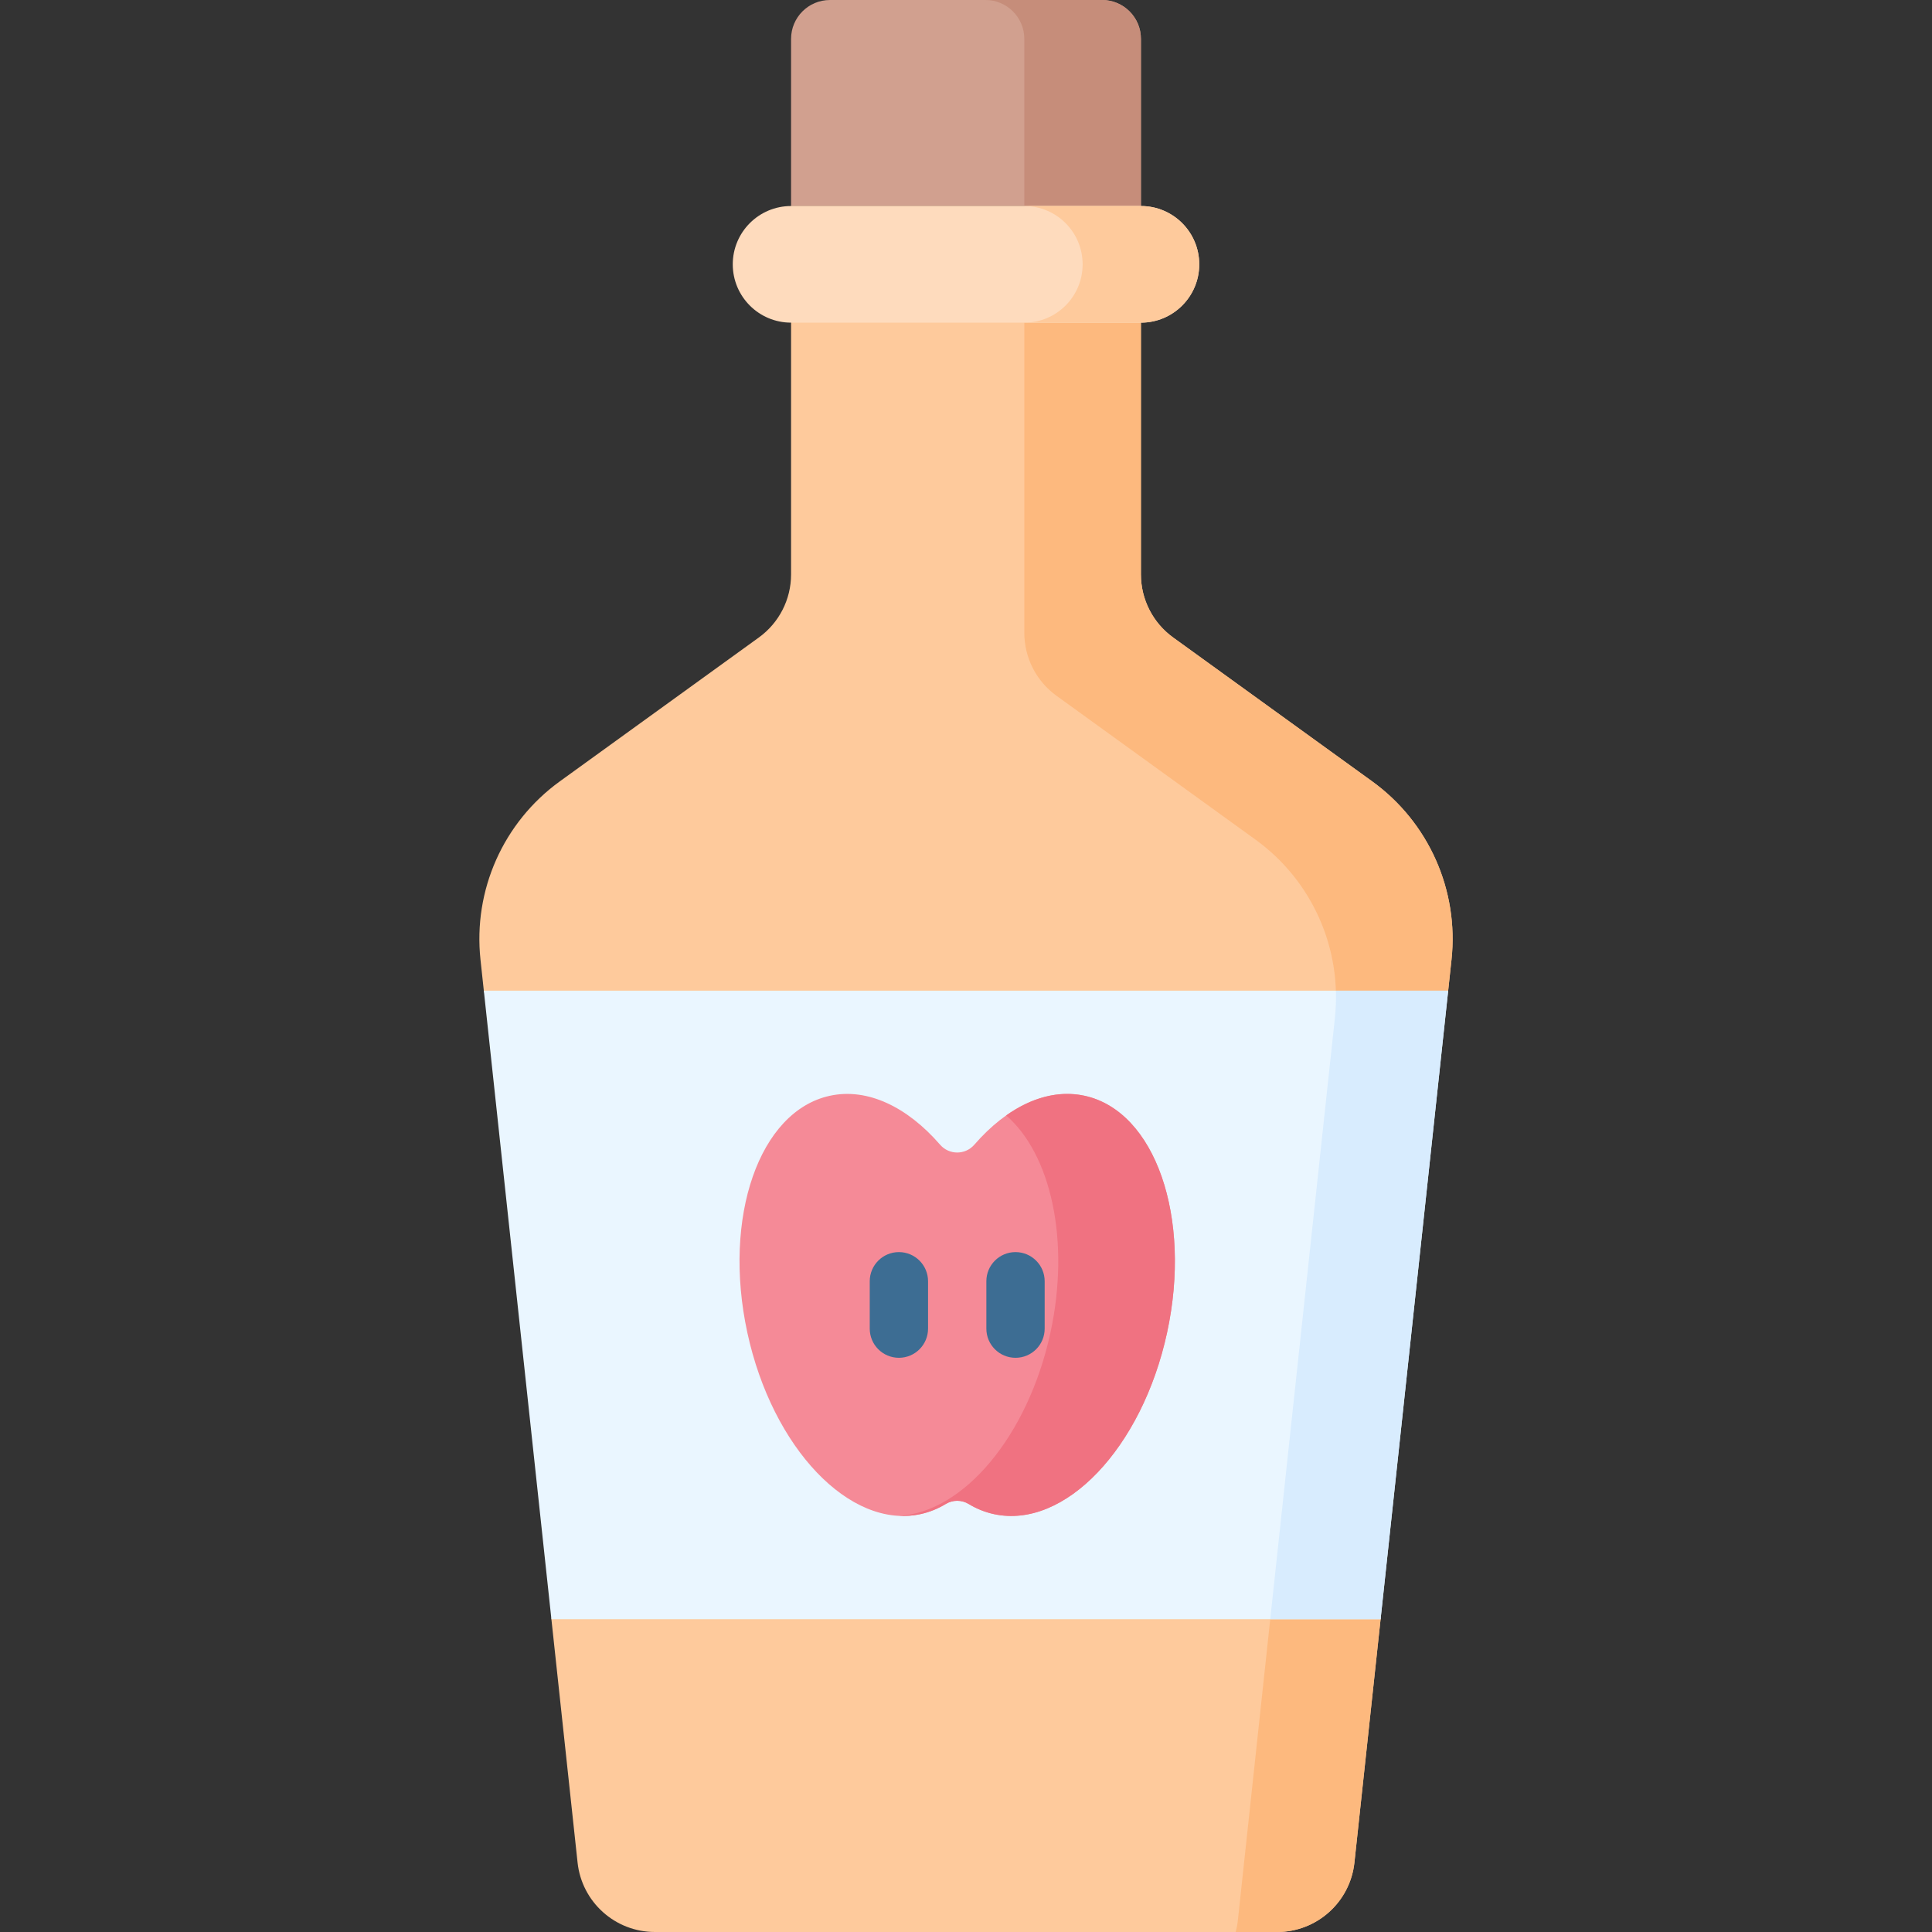 <svg id="Capa_1" enable-background="new 0 0 512 512" height="512" viewBox="0 0 512 512" width="512" xmlns="http://www.w3.org/2000/svg"><rect x="0" y="0" width="512" height="512" fill="#333333" stroke="none"/><g><path d="m302.358 54.6h-92.716v-44.298c0-5.69 4.612-10.302 10.302-10.302h72.113c5.69 0 10.302 4.612 10.302 10.302v44.298z" fill="#d1a08f"/><path d="m292.056 0h-30.905c5.69 0 10.302 4.612 10.302 10.302v44.298h30.905v-44.298c0-5.69-4.612-10.302-10.302-10.302z" fill="#c68d7a"/><path d="m338.451 512h-164.902c-10.526 0-19.36-7.935-20.486-18.401l-6.935-64.493 8.004-69.276-25.914-97.288-.885-8.231c-1.977-18.385 6.052-36.418 21.037-47.251l52.738-38.124c5.359-3.874 8.533-10.085 8.533-16.698v-97.638h92.716v97.64c0 6.613 3.174 12.824 8.533 16.698l52.738 38.124c14.985 10.833 23.014 28.866 21.037 47.251l-.885 8.231-24.408 83.282 6.498 83.282-6.935 64.493c-1.124 10.464-9.958 18.399-20.484 18.399z" fill="#feca9c"/><path d="m363.629 207.061-52.738-38.124c-5.359-3.874-8.533-10.085-8.533-16.698v-66.734h-30.905v82.187c0 6.613 3.174 12.824 8.533 16.698l52.738 38.124c14.985 10.833 23.014 28.866 21.037 47.251l-25.73 239.288c-.109 1.011-.31 1.989-.557 2.948h10.977c10.526 0 19.36-7.935 20.486-18.401l6.935-64.493-6.498-83.282 24.408-83.282.885-8.231c1.976-18.385-6.053-36.419-21.038-47.251z" fill="#fdb97e"/><path d="m302.358 85.505h-92.716c-8.534 0-15.453-6.918-15.453-15.453 0-8.534 6.918-15.453 15.453-15.453h92.716c8.534 0 15.453 6.918 15.453 15.453 0 8.535-6.919 15.453-15.453 15.453z" fill="#fedbbd"/><path d="m302.358 54.6h-30.905c8.534 0 15.453 6.918 15.453 15.453s-6.918 15.453-15.453 15.453h30.905c8.534 0 15.453-6.918 15.453-15.453s-6.919-15.453-15.453-15.453z" fill="#feca9c"/><path d="m146.129 429.106h219.742l17.91-166.563h-255.562z" fill="#eaf6ff"/><path d="m353.761 269.764-17.133 159.342h29.244l17.91-166.563h-29.758c.079 2.391-.003 4.803-.263 7.221z" fill="#d8ecfe"/><path d="m287.405 290.389c-10.013-2.167-20.547 3.001-29.193 12.962-2.407 2.773-6.677 2.774-9.084 0-8.646-9.961-19.18-15.128-29.193-12.962-18.71 4.049-28.508 32.15-21.883 62.766s27.163 52.154 45.873 48.105c2.398-.519 4.648-1.436 6.736-2.702 1.836-1.113 4.182-1.113 6.019 0 2.088 1.266 4.338 2.183 6.736 2.702 18.71 4.049 39.249-17.489 45.873-48.105s-3.174-58.718-21.884-62.766z" fill="#f58a97"/><g><path d="m287.405 290.389c-6.935-1.501-14.118.522-20.753 5.213 11.831 10.273 17.021 33.104 11.73 57.554-5.956 27.525-23.157 47.699-40.166 48.553 1.91.096 3.818-.04 5.707-.448 2.398-.519 4.648-1.436 6.736-2.702 1.837-1.113 4.182-1.113 6.019 0 2.088 1.266 4.338 2.183 6.736 2.702 18.711 4.049 39.249-17.489 45.873-48.105 6.626-30.617-3.172-58.719-21.882-62.767z" fill="#f07281"/></g><g><g><path d="m238.217 359.83c-4.267 0-7.726-3.459-7.726-7.726v-12.559c0-4.267 3.459-7.726 7.726-7.726s7.726 3.459 7.726 7.726v12.559c0 4.267-3.459 7.726-7.726 7.726z" fill="#3d6d93"/></g><g><path d="m269.122 359.83c-4.267 0-7.726-3.459-7.726-7.726v-12.559c0-4.267 3.459-7.726 7.726-7.726s7.726 3.459 7.726 7.726v12.559c.001 4.267-3.459 7.726-7.726 7.726z" fill="#3d6d93"/></g></g></g></svg>